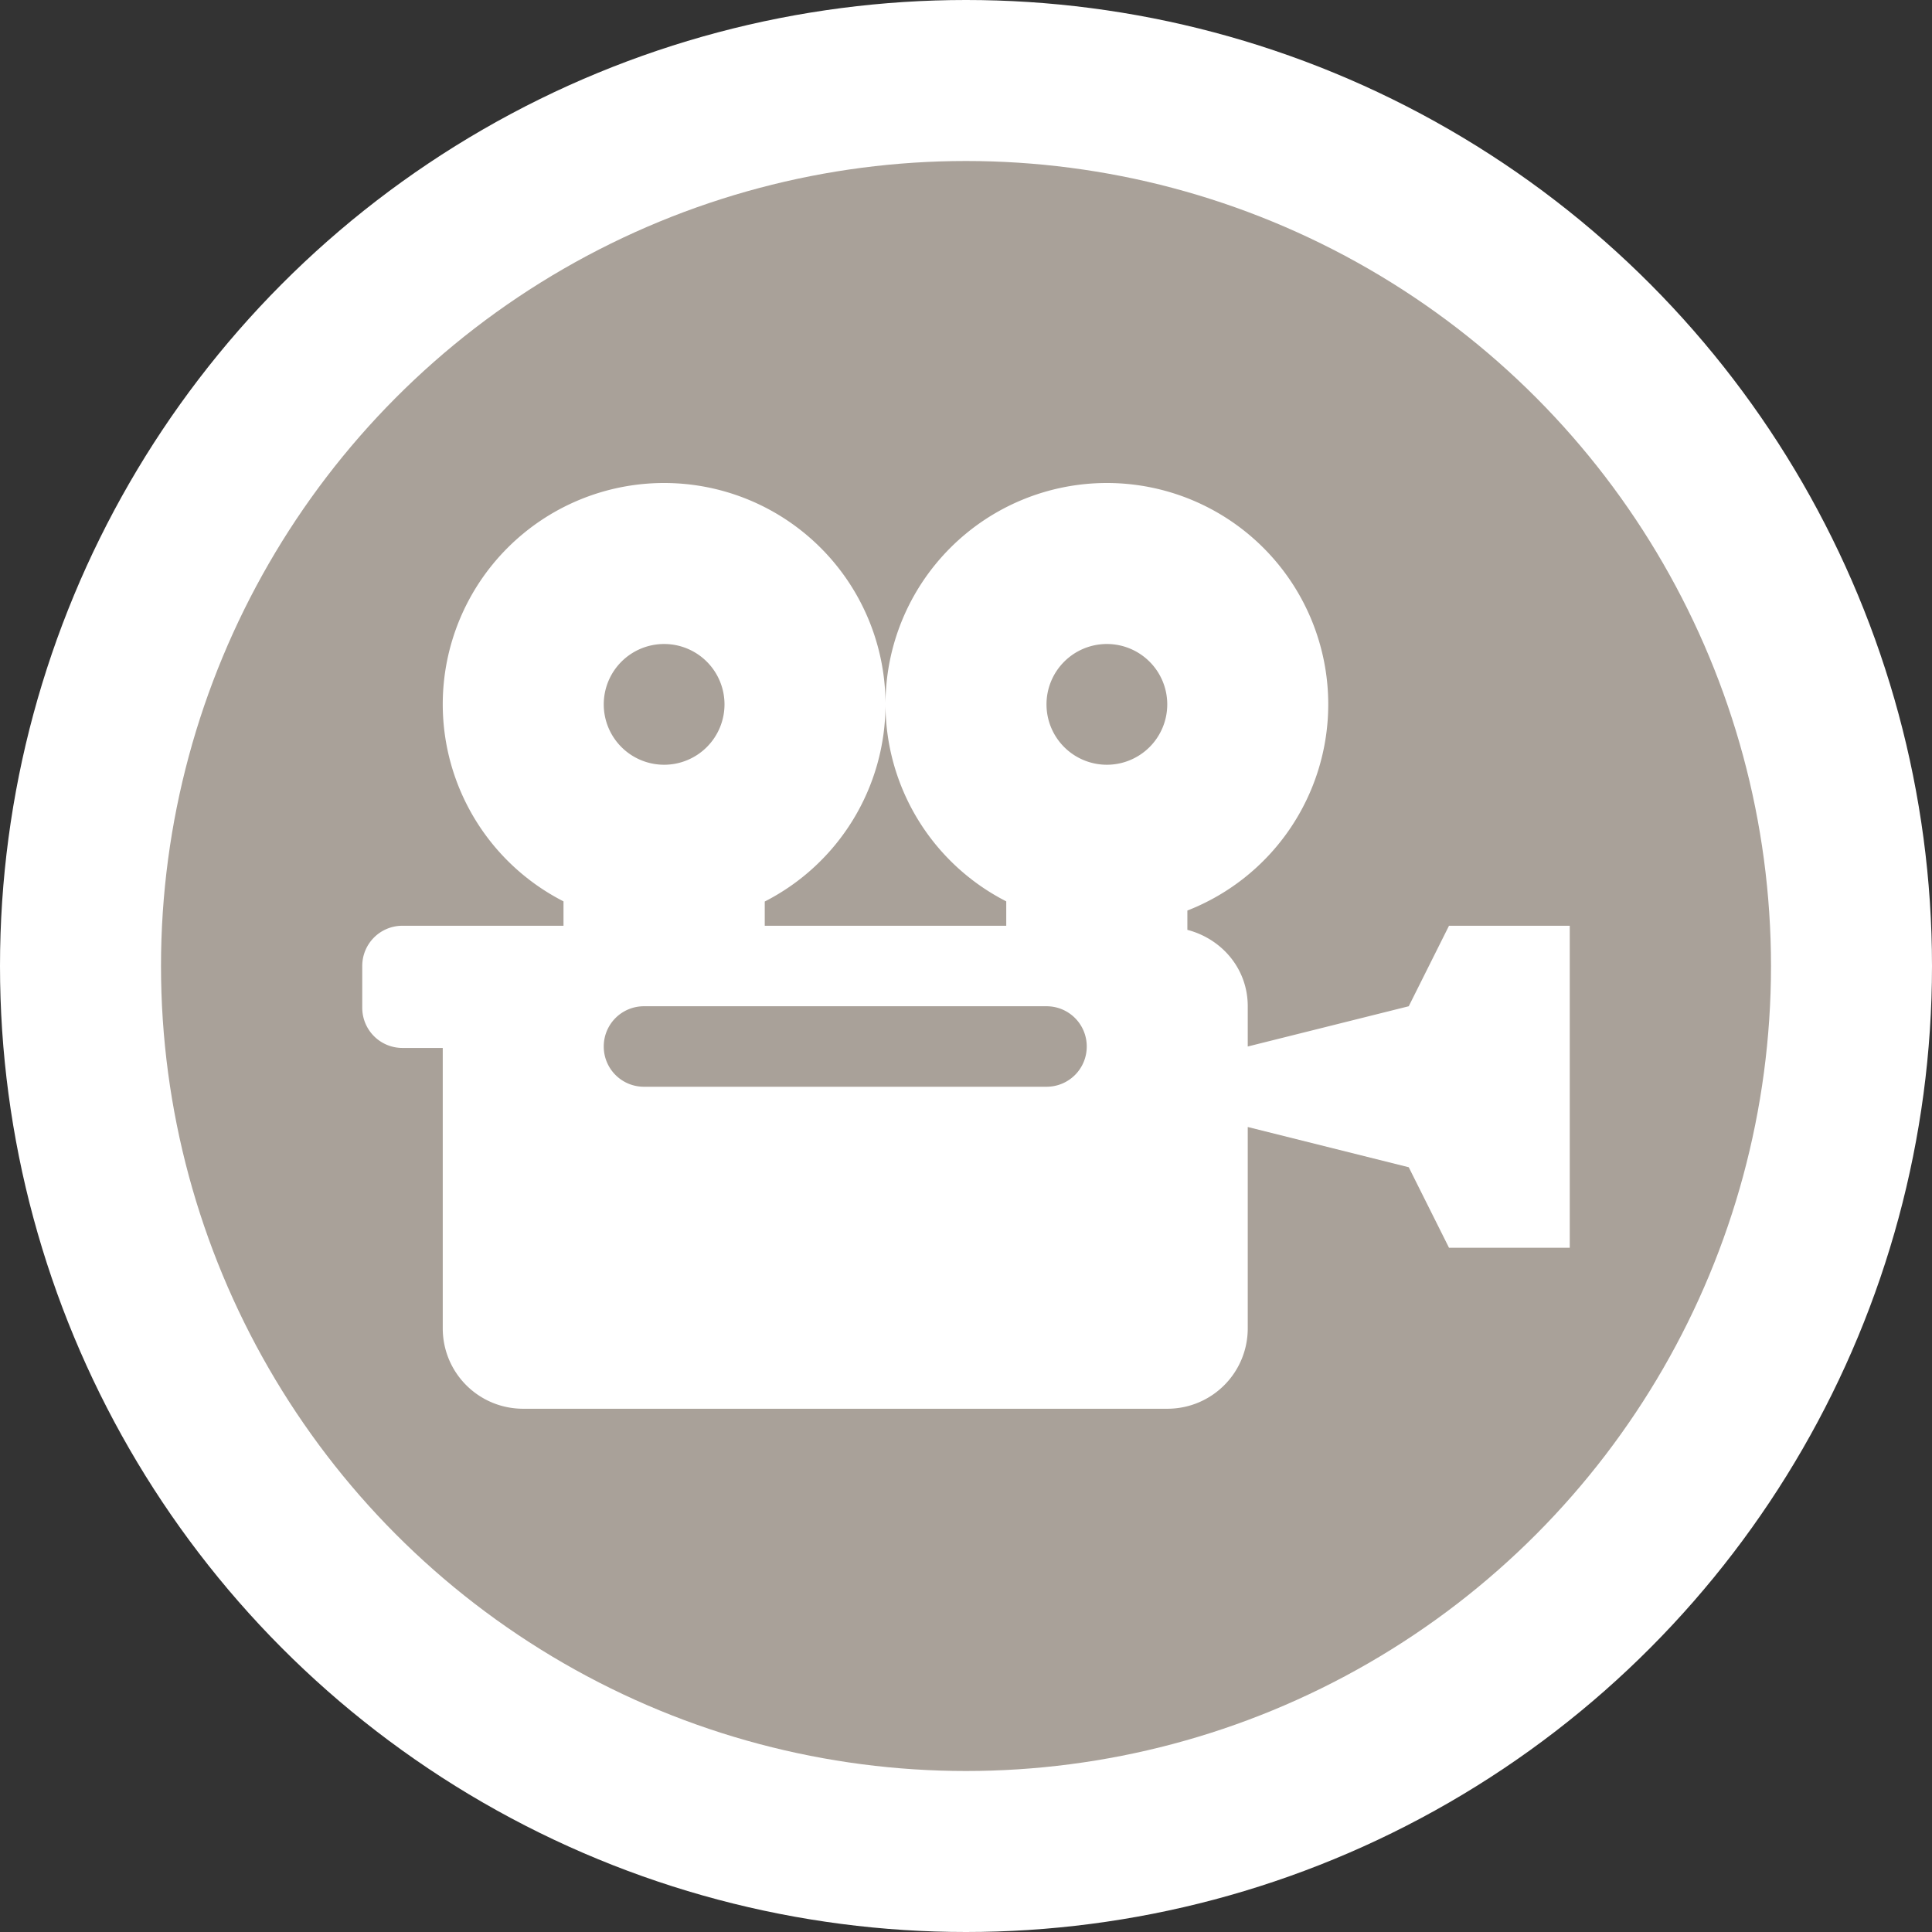<?xml version="1.0" encoding="UTF-8" standalone="no"?>
<svg
   xmlns:dc="http://purl.org/dc/elements/1.1/"
   xmlns:cc="http://creativecommons.org/ns#"
   xmlns:rdf="http://www.w3.org/1999/02/22-rdf-syntax-ns#"
   xmlns:svg="http://www.w3.org/2000/svg"
   xmlns="http://www.w3.org/2000/svg"
   id="svg2"
   width="48"
   height="48"
   viewBox="0 0 24 24"
   version="1.1">
  <rect x="0" y="0" width="24" height="24" fill="#333333" stroke="none"/>
  <defs
     id="defs12" />
  <ellipse
     id="ellipse4"
     ry="12"
     rx="12"
     cy="12"
     cx="12"
     style="fill:#ffffff;stroke:none;" />
  <ellipse
     id="ellipse6"
     ry="10"
     rx="10"
     cy="12"
     cx="12"
     style="fill:#a9a199;stroke:none;" />
  <g
     id="g8"
     transform="translate(4.5,4.5)">
      <defs     id="defs4621" />    <path     id="rect4952"     d="M 3.75 1.5 A 2.75 2.75 0 0 0 1 4.25 A 2.75 2.75 0 0 0 2.5 6.697 L 2.5 7 L 2 7 L 0.5 7 C 0.223 7 0 7.223 0 7.5 L 0 8.018 C 7.4014868e-17 8.295 0.223 8.518 0.5 8.518 L 1 8.518 L 1 12 C 1 12.554 1.446 13 2 13 L 10 13 C 10.554 13 11 12.554 11 12 L 11 9.5 L 13 10 L 13.5 11 L 15 11 L 15 7 L 13.5 7 L 13 8 L 11 8.5 L 11 8 C 11 7.535 10.679 7.163 10.25 7.051 L 10.25 6.811 A 2.75 2.75 0 0 0 12 4.25 A 2.75 2.75 0 0 0 9.25 1.5 A 2.75 2.75 0 0 0 6.5 4.25 A 2.75 2.75 0 0 0 8 6.697 L 8 7 L 6.5 7 L 5 7 L 5 6.699 A 2.75 2.75 0 0 0 6.5 4.25 A 2.75 2.75 0 0 0 3.75 1.5 z M 3.75 3.5 A 0.75 0.75 0 0 1 4.5 4.25 A 0.75 0.75 0 0 1 3.75 5 A 0.75 0.75 0 0 1 3 4.25 A 0.75 0.75 0 0 1 3.75 3.5 z M 9.25 3.5 A 0.75 0.75 0 0 1 10 4.25 A 0.75 0.75 0 0 1 9.25 5 A 0.75 0.75 0 0 1 8.5 4.25 A 0.75 0.75 0 0 1 9.25 3.5 z M 3.5 8 L 8.5 8 C 8.777 8 9 8.223 9 8.5 C 9 8.777 8.777 9 8.5 9 L 3.5 9 C 3.223 9 3 8.777 3 8.5 C 3 8.223 3.223 8 3.5 8 z "     style="opacity:1;fill:#ffffff;fill-opacity:1;stroke:none;stroke-width:1;stroke-linecap:round;stroke-linejoin:round;stroke-miterlimit:4;stroke-dasharray:none;stroke-dashoffset:0;stroke-opacity:1;marker:none" />
  </g>
</svg>
